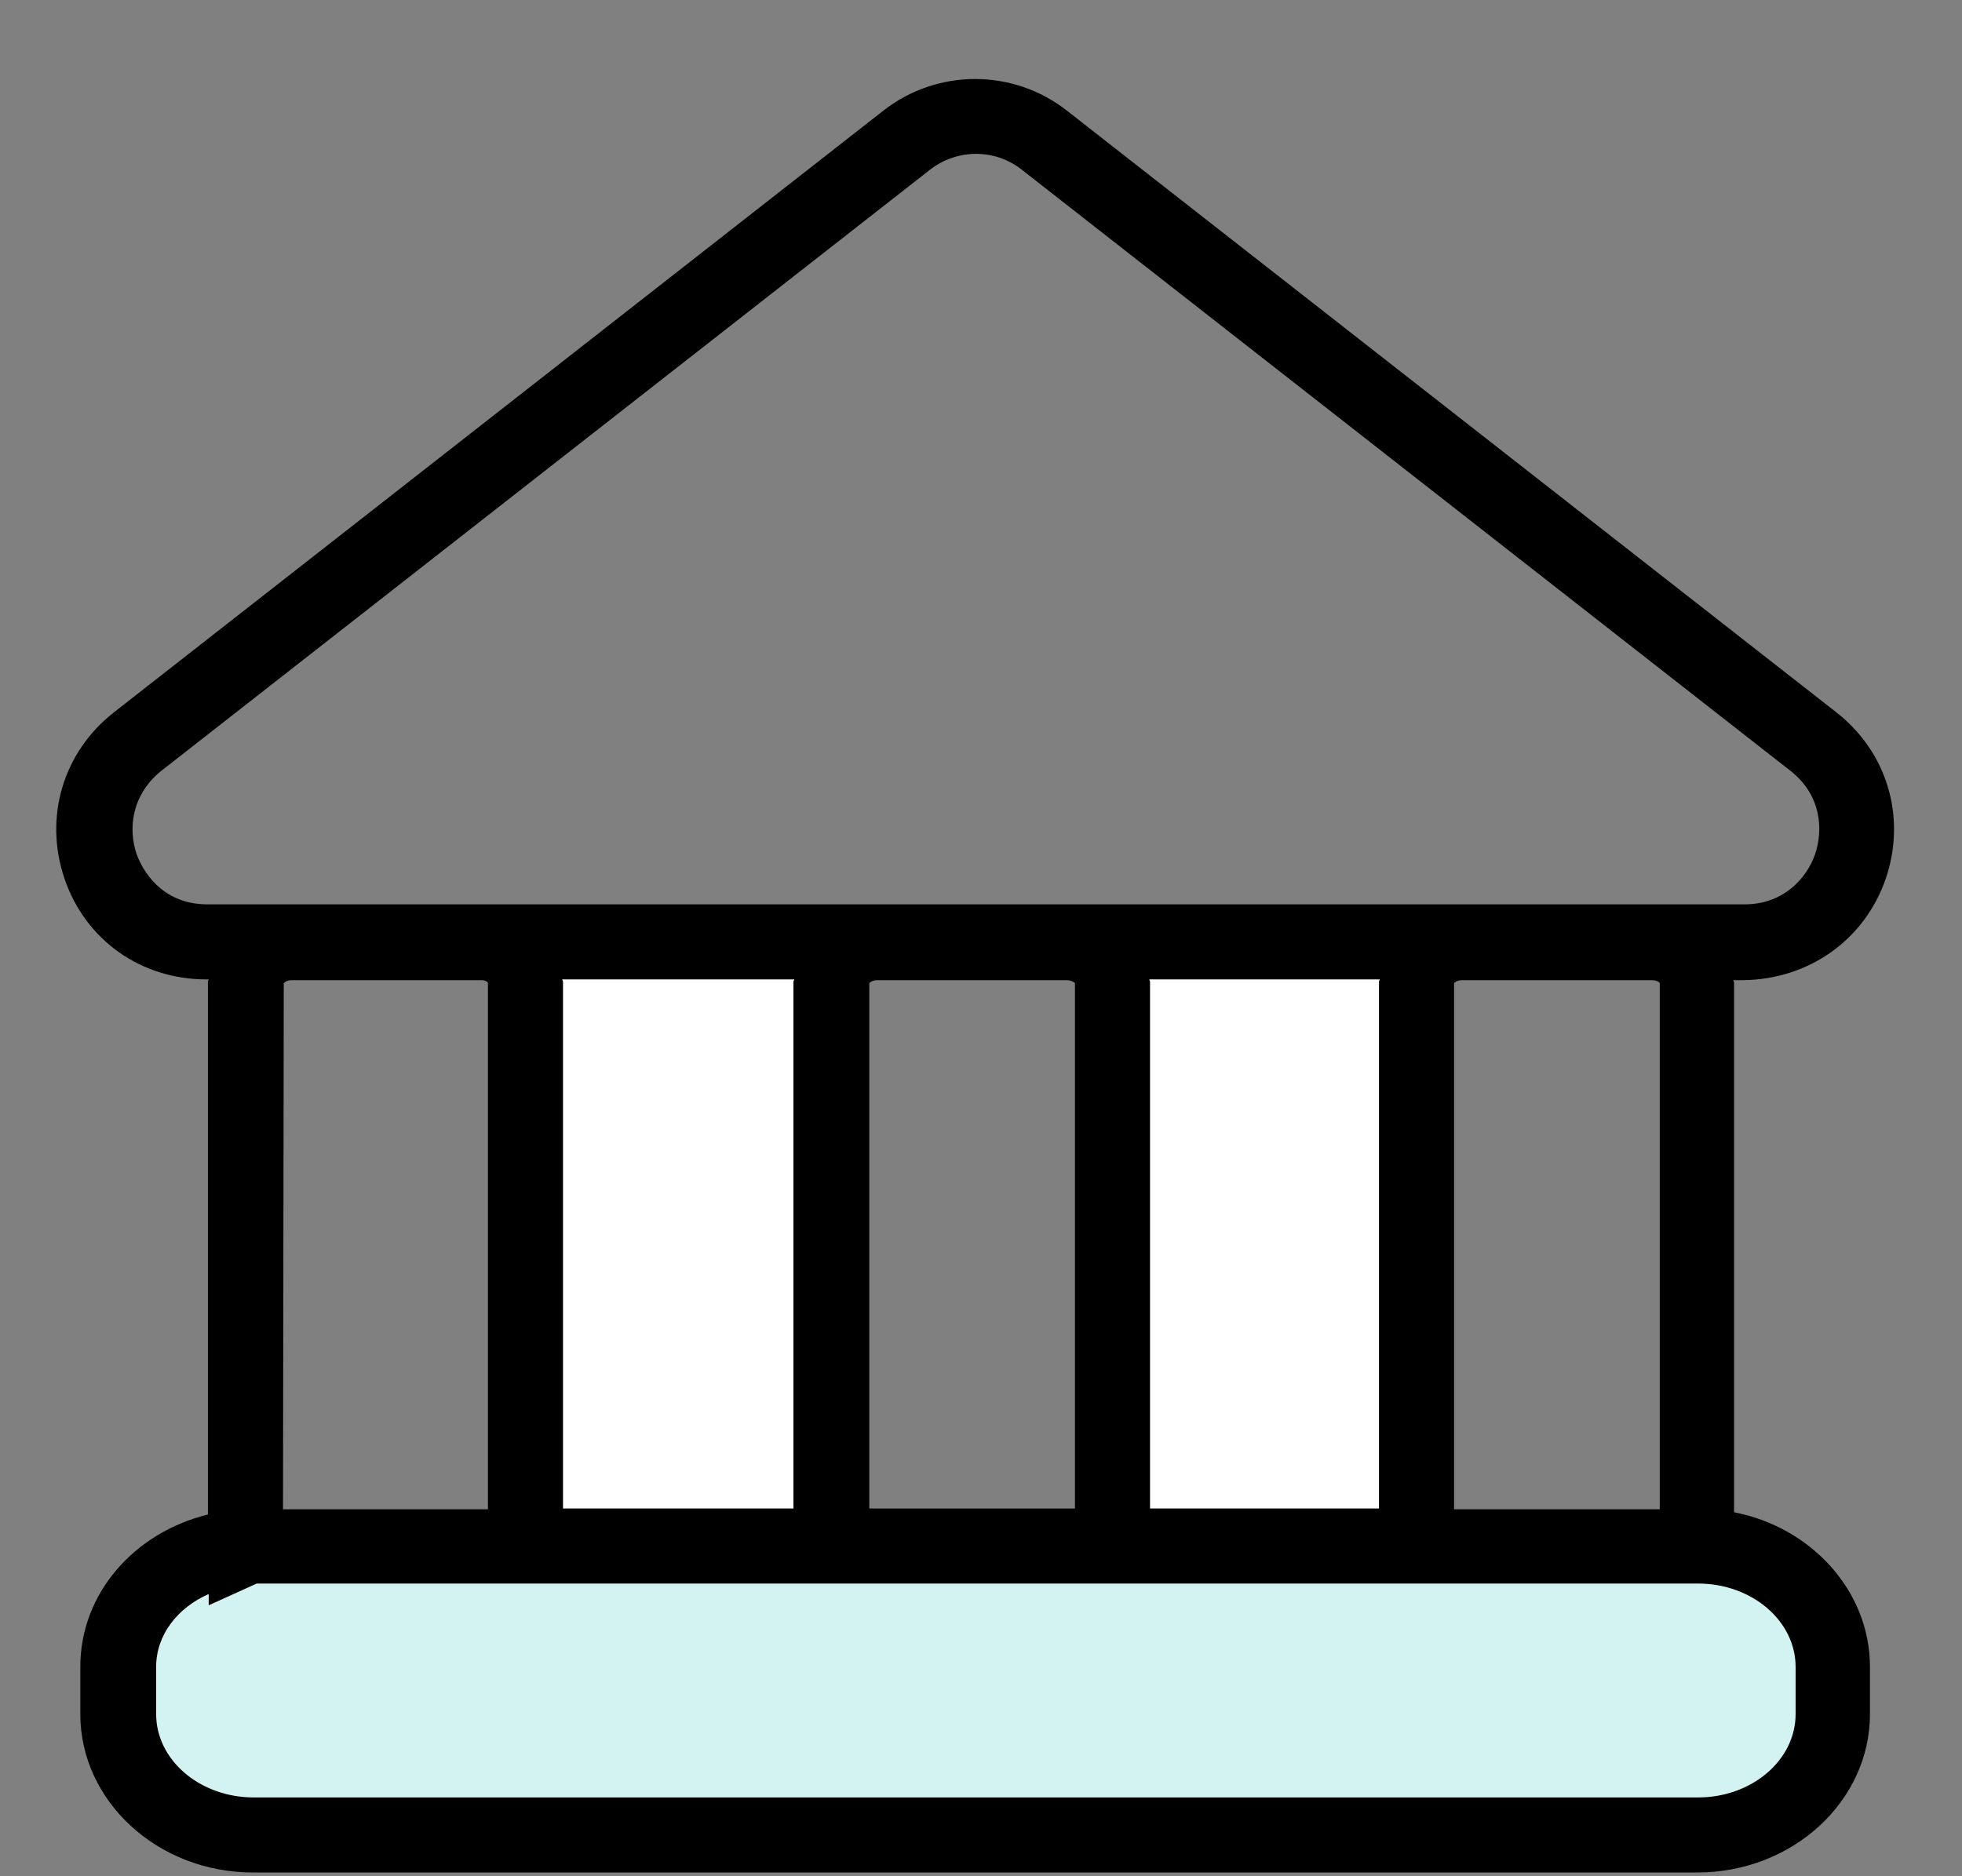 <svg width="46" height="44" viewBox="0 0 46 44" fill="none" xmlns="http://www.w3.org/2000/svg">
<rect x="0" y="0" width="46" height="44" fill="#808080" stroke="none"/>
<rect x="12" y="22" width="7" height="14" fill="white"/>
<rect x="26" y="22" width="7" height="14" fill="white"/>
<path d="M5 36.5L3 38V41.5L5.5 43L39.5 43.5L42 42.5L43 40.5V38L41 36.5H5Z" fill="#D3F3F2"/>
<path d="M44.211 20.61C44.704 19.166 44.247 17.635 43.05 16.702L25.027 2.605C23.76 1.602 21.965 1.602 20.698 2.605L2.675 16.702C1.479 17.635 1.021 19.166 1.514 20.61C2.007 22.053 3.309 22.968 4.84 22.968H4.893C4.893 22.986 4.875 23.003 4.875 23.021V35.517C3.151 35.939 1.883 37.365 1.883 39.09V40.198C1.883 42.24 3.696 43.912 5.931 43.912H39.794C42.029 43.912 43.842 42.24 43.842 40.198V39.09C43.842 37.312 42.469 35.816 40.656 35.464V23.038C40.656 23.021 40.639 23.003 40.639 22.986H40.867C42.416 22.968 43.719 22.035 44.211 20.61ZM3.203 20.029C3.01 19.466 3.063 18.656 3.784 18.075L21.807 3.978C22.123 3.731 22.511 3.608 22.88 3.608C23.267 3.608 23.637 3.731 23.954 3.978L41.976 18.075C42.698 18.638 42.751 19.448 42.557 20.029C42.363 20.592 41.818 21.208 40.903 21.208H4.858C3.943 21.208 3.415 20.61 3.203 20.029ZM25.203 35.376H20.381V23.056C20.399 23.038 20.451 22.986 20.575 22.986H25.01C25.115 22.986 25.186 23.038 25.203 23.056V35.376ZM18.621 22.968C18.621 22.986 18.603 23.003 18.603 23.021V35.376H13.2V23.021C13.2 23.003 13.183 22.986 13.183 22.968H18.621ZM6.653 23.056C6.671 23.038 6.723 22.986 6.847 22.986H11.282C11.37 22.986 11.44 23.021 11.44 23.056V35.394H6.635L6.653 23.056ZM42.099 39.09V40.198C42.099 41.272 41.079 42.152 39.811 42.152H5.949C4.682 42.152 3.661 41.272 3.661 40.198V39.09C3.661 38.333 4.171 37.699 4.893 37.382V37.646L6.019 37.136H13.218H18.621H26.963H32.331H39.811C41.079 37.136 42.099 38.016 42.099 39.09ZM34.091 23.056C34.109 23.038 34.162 22.986 34.285 22.986H38.72C38.826 22.986 38.896 23.021 38.914 23.056V35.394H34.091V23.056ZM32.331 23.021V35.376H26.963V23.021C26.963 23.003 26.946 22.986 26.946 22.968H32.349C32.349 22.986 32.331 23.003 32.331 23.021Z" fill="black"/>
</svg>
